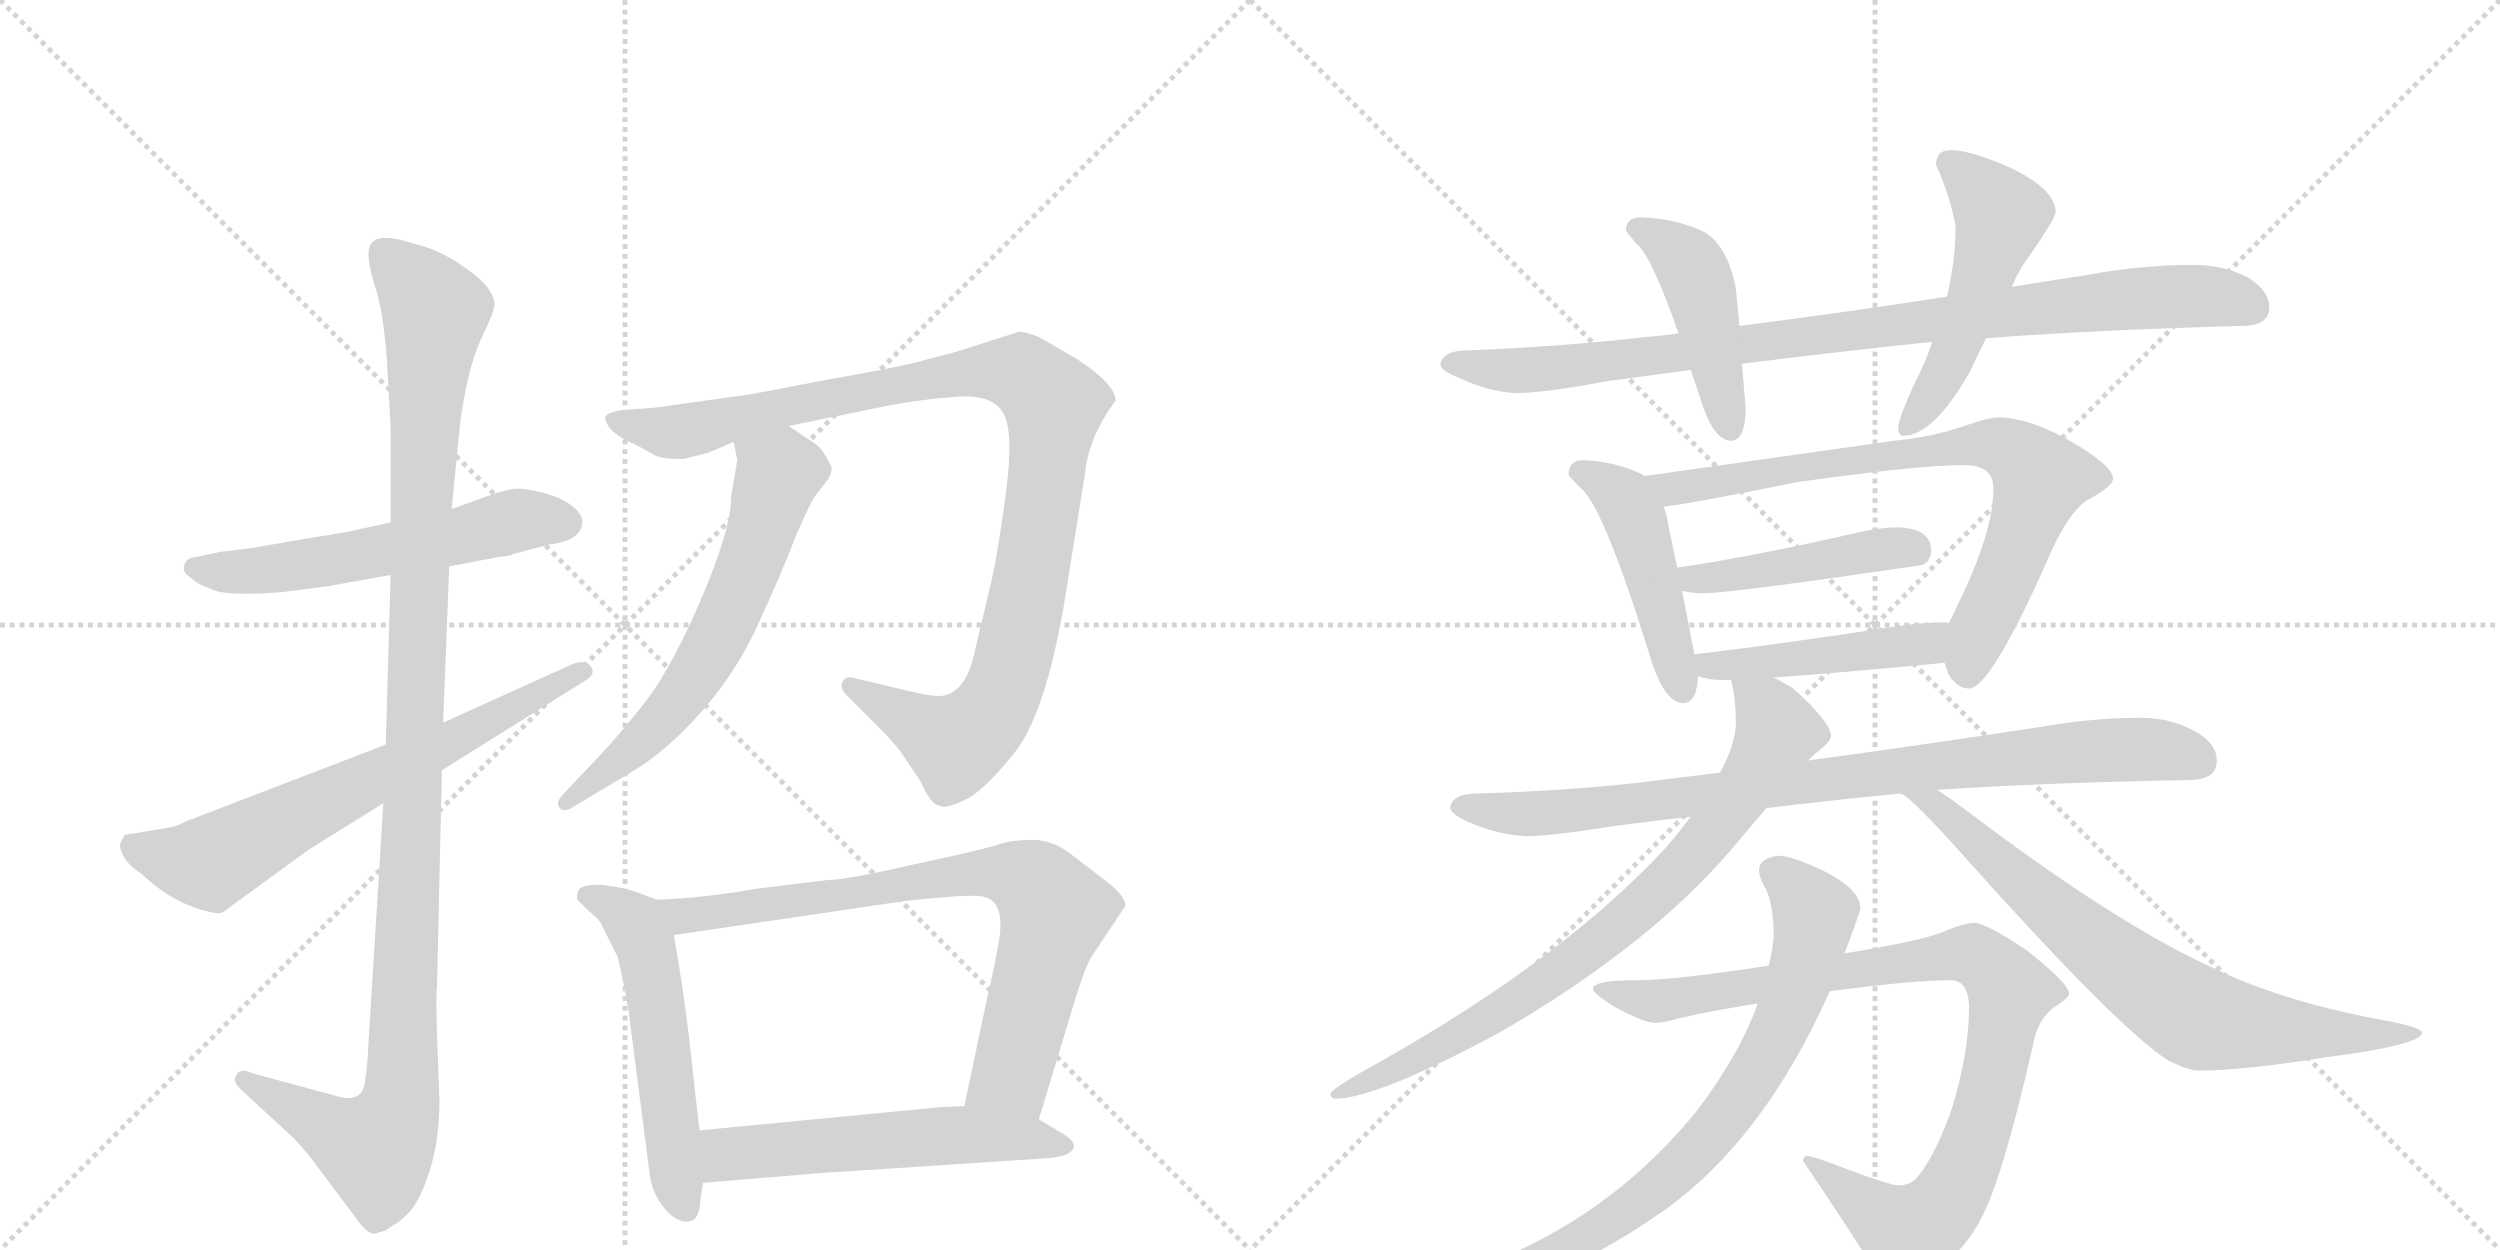 <svg version="1.1" viewBox="0 0 2048 1024" xmlns="http://www.w3.org/2000/svg">
  <g stroke="lightgray" stroke-dasharray="1,1" stroke-width="1" transform="scale(4, 4)">
    <line x1="0" y1="0" x2="256" y2="256"></line>
    <line x1="256" y1="0" x2="0" y2="256"></line>
    <line x1="128" y1="0" x2="128" y2="256"></line>
    <line x1="0" y1="128" x2="256" y2="128"></line>
    <line x1="256" y1="0" x2="512" y2="256"></line>
    <line x1="512" y1="0" x2="256" y2="256"></line>
    <line x1="384" y1="0" x2="384" y2="256"></line>
    <line x1="256" y1="128" x2="512" y2="128"></line>
  </g>
<g transform="scale(1, -1) translate(0, -850)">
   <style type="text/css">
    @keyframes keyframes0 {
      from {
       stroke: black;
       stroke-dashoffset: 563;
       stroke-width: 128;
       }
       65% {
       animation-timing-function: step-end;
       stroke: black;
       stroke-dashoffset: 0;
       stroke-width: 128;
       }
       to {
       stroke: black;
       stroke-width: 1024;
       }
       }
       #make-me-a-hanzi-animation-0 {
         animation: keyframes0 0.708s both;
         animation-delay: 0s;
         animation-timing-function: linear;
       }
    @keyframes keyframes1 {
      from {
       stroke: black;
       stroke-dashoffset: 1134;
       stroke-width: 128;
       }
       79% {
       animation-timing-function: step-end;
       stroke: black;
       stroke-dashoffset: 0;
       stroke-width: 128;
       }
       to {
       stroke: black;
       stroke-width: 1024;
       }
       }
       #make-me-a-hanzi-animation-1 {
         animation: keyframes1 1.173s both;
         animation-delay: 0.708s;
         animation-timing-function: linear;
       }
    @keyframes keyframes2 {
      from {
       stroke: black;
       stroke-dashoffset: 664;
       stroke-width: 128;
       }
       68% {
       animation-timing-function: step-end;
       stroke: black;
       stroke-dashoffset: 0;
       stroke-width: 128;
       }
       to {
       stroke: black;
       stroke-width: 1024;
       }
       }
       #make-me-a-hanzi-animation-2 {
         animation: keyframes2 0.79s both;
         animation-delay: 1.881s;
         animation-timing-function: linear;
       }
    @keyframes keyframes3 {
      from {
       stroke: black;
       stroke-dashoffset: 1027;
       stroke-width: 128;
       }
       77% {
       animation-timing-function: step-end;
       stroke: black;
       stroke-dashoffset: 0;
       stroke-width: 128;
       }
       to {
       stroke: black;
       stroke-width: 1024;
       }
       }
       #make-me-a-hanzi-animation-3 {
         animation: keyframes3 1.086s both;
         animation-delay: 2.671s;
         animation-timing-function: linear;
       }
    @keyframes keyframes4 {
      from {
       stroke: black;
       stroke-dashoffset: 617;
       stroke-width: 128;
       }
       67% {
       animation-timing-function: step-end;
       stroke: black;
       stroke-dashoffset: 0;
       stroke-width: 128;
       }
       to {
       stroke: black;
       stroke-width: 1024;
       }
       }
       #make-me-a-hanzi-animation-4 {
         animation: keyframes4 0.752s both;
         animation-delay: 3.757s;
         animation-timing-function: linear;
       }
    @keyframes keyframes5 {
      from {
       stroke: black;
       stroke-dashoffset: 539;
       stroke-width: 128;
       }
       64% {
       animation-timing-function: step-end;
       stroke: black;
       stroke-dashoffset: 0;
       stroke-width: 128;
       }
       to {
       stroke: black;
       stroke-width: 1024;
       }
       }
       #make-me-a-hanzi-animation-5 {
         animation: keyframes5 0.689s both;
         animation-delay: 4.509s;
         animation-timing-function: linear;
       }
    @keyframes keyframes6 {
      from {
       stroke: black;
       stroke-dashoffset: 767;
       stroke-width: 128;
       }
       71% {
       animation-timing-function: step-end;
       stroke: black;
       stroke-dashoffset: 0;
       stroke-width: 128;
       }
       to {
       stroke: black;
       stroke-width: 1024;
       }
       }
       #make-me-a-hanzi-animation-6 {
         animation: keyframes6 0.874s both;
         animation-delay: 5.198s;
         animation-timing-function: linear;
       }
    @keyframes keyframes7 {
      from {
       stroke: black;
       stroke-dashoffset: 554;
       stroke-width: 128;
       }
       64% {
       animation-timing-function: step-end;
       stroke: black;
       stroke-dashoffset: 0;
       stroke-width: 128;
       }
       to {
       stroke: black;
       stroke-width: 1024;
       }
       }
       #make-me-a-hanzi-animation-7 {
         animation: keyframes7 0.701s both;
         animation-delay: 6.072s;
         animation-timing-function: linear;
       }
    @keyframes keyframes8 {
      from {
       stroke: black;
       stroke-dashoffset: 916;
       stroke-width: 128;
       }
       75% {
       animation-timing-function: step-end;
       stroke: black;
       stroke-dashoffset: 0;
       stroke-width: 128;
       }
       to {
       stroke: black;
       stroke-width: 1024;
       }
       }
       #make-me-a-hanzi-animation-8 {
         animation: keyframes8 0.995s both;
         animation-delay: 6.773s;
         animation-timing-function: linear;
       }
    @keyframes keyframes9 {
      from {
       stroke: black;
       stroke-dashoffset: 446;
       stroke-width: 128;
       }
       59% {
       animation-timing-function: step-end;
       stroke: black;
       stroke-dashoffset: 0;
       stroke-width: 128;
       }
       to {
       stroke: black;
       stroke-width: 1024;
       }
       }
       #make-me-a-hanzi-animation-9 {
         animation: keyframes9 0.613s both;
         animation-delay: 7.768s;
         animation-timing-function: linear;
       }
    @keyframes keyframes10 {
      from {
       stroke: black;
       stroke-dashoffset: 507;
       stroke-width: 128;
       }
       62% {
       animation-timing-function: step-end;
       stroke: black;
       stroke-dashoffset: 0;
       stroke-width: 128;
       }
       to {
       stroke: black;
       stroke-width: 1024;
       }
       }
       #make-me-a-hanzi-animation-10 {
         animation: keyframes10 0.663s both;
         animation-delay: 8.381s;
         animation-timing-function: linear;
       }
    @keyframes keyframes11 {
      from {
       stroke: black;
       stroke-dashoffset: 460;
       stroke-width: 128;
       }
       60% {
       animation-timing-function: step-end;
       stroke: black;
       stroke-dashoffset: 0;
       stroke-width: 128;
       }
       to {
       stroke: black;
       stroke-width: 1024;
       }
       }
       #make-me-a-hanzi-animation-11 {
         animation: keyframes11 0.624s both;
         animation-delay: 9.044s;
         animation-timing-function: linear;
       }
    @keyframes keyframes12 {
      from {
       stroke: black;
       stroke-dashoffset: 756;
       stroke-width: 128;
       }
       71% {
       animation-timing-function: step-end;
       stroke: black;
       stroke-dashoffset: 0;
       stroke-width: 128;
       }
       to {
       stroke: black;
       stroke-width: 1024;
       }
       }
       #make-me-a-hanzi-animation-12 {
         animation: keyframes12 0.865s both;
         animation-delay: 9.668s;
         animation-timing-function: linear;
       }
    @keyframes keyframes13 {
      from {
       stroke: black;
       stroke-dashoffset: 446;
       stroke-width: 128;
       }
       59% {
       animation-timing-function: step-end;
       stroke: black;
       stroke-dashoffset: 0;
       stroke-width: 128;
       }
       to {
       stroke: black;
       stroke-width: 1024;
       }
       }
       #make-me-a-hanzi-animation-13 {
         animation: keyframes13 0.613s both;
         animation-delay: 10.534s;
         animation-timing-function: linear;
       }
    @keyframes keyframes14 {
      from {
       stroke: black;
       stroke-dashoffset: 460;
       stroke-width: 128;
       }
       60% {
       animation-timing-function: step-end;
       stroke: black;
       stroke-dashoffset: 0;
       stroke-width: 128;
       }
       to {
       stroke: black;
       stroke-width: 1024;
       }
       }
       #make-me-a-hanzi-animation-14 {
         animation: keyframes14 0.624s both;
         animation-delay: 11.146s;
         animation-timing-function: linear;
       }
    @keyframes keyframes15 {
      from {
       stroke: black;
       stroke-dashoffset: 863;
       stroke-width: 128;
       }
       74% {
       animation-timing-function: step-end;
       stroke: black;
       stroke-dashoffset: 0;
       stroke-width: 128;
       }
       to {
       stroke: black;
       stroke-width: 1024;
       }
       }
       #make-me-a-hanzi-animation-15 {
         animation: keyframes15 0.952s both;
         animation-delay: 11.771s;
         animation-timing-function: linear;
       }
    @keyframes keyframes16 {
      from {
       stroke: black;
       stroke-dashoffset: 784;
       stroke-width: 128;
       }
       72% {
       animation-timing-function: step-end;
       stroke: black;
       stroke-dashoffset: 0;
       stroke-width: 128;
       }
       to {
       stroke: black;
       stroke-width: 1024;
       }
       }
       #make-me-a-hanzi-animation-16 {
         animation: keyframes16 0.888s both;
         animation-delay: 12.723s;
         animation-timing-function: linear;
       }
    @keyframes keyframes17 {
      from {
       stroke: black;
       stroke-dashoffset: 732;
       stroke-width: 128;
       }
       70% {
       animation-timing-function: step-end;
       stroke: black;
       stroke-dashoffset: 0;
       stroke-width: 128;
       }
       to {
       stroke: black;
       stroke-width: 1024;
       }
       }
       #make-me-a-hanzi-animation-17 {
         animation: keyframes17 0.846s both;
         animation-delay: 13.611s;
         animation-timing-function: linear;
       }
    @keyframes keyframes18 {
      from {
       stroke: black;
       stroke-dashoffset: 928;
       stroke-width: 128;
       }
       75% {
       animation-timing-function: step-end;
       stroke: black;
       stroke-dashoffset: 0;
       stroke-width: 128;
       }
       to {
       stroke: black;
       stroke-width: 1024;
       }
       }
       #make-me-a-hanzi-animation-18 {
         animation: keyframes18 1.005s both;
         animation-delay: 14.457s;
         animation-timing-function: linear;
       }
    @keyframes keyframes19 {
      from {
       stroke: black;
       stroke-dashoffset: 743;
       stroke-width: 128;
       }
       71% {
       animation-timing-function: step-end;
       stroke: black;
       stroke-dashoffset: 0;
       stroke-width: 128;
       }
       to {
       stroke: black;
       stroke-width: 1024;
       }
       }
       #make-me-a-hanzi-animation-19 {
         animation: keyframes19 0.855s both;
         animation-delay: 15.462s;
         animation-timing-function: linear;
       }
</style>
<path d="M 320 422 L 292 416 Q 291 415 252 409 L 206 401 L 181 398 L 162 394 Q 152 393 151 387 Q 149 381 156 377 Q 162 371 172 368 Q 183 361 232 365 L 270 370 L 320 379 L 368 386 L 410 394 Q 416 394 420 396 L 450 404 Q 477 407 477 423 Q 477 429 468 436 Q 459 443 442 447 Q 426 451 418 449 L 406 446 L 370 433 L 320 422 Z" fill="lightgray"></path> 
<path d="M 302 643 Q 301 636 307 616 Q 314 596 317 554 L 320 500 L 320 422 L 320 379 L 316 240 L 314 192 L 302 -2 Q 301 -24 299 -36 Q 297 -54 276 -48 L 206 -29 Q 196 -24 193 -32 Q 190 -36 199 -44 L 238 -80 Q 245 -86 258 -103 L 294 -151 Q 303 -163 309 -160 L 316 -158 L 323 -153 Q 325 -153 331 -147 Q 342 -139 351 -112 Q 360 -86 360 -51 L 358 1 Q 357 36 358 41 L 362 219 L 363 258 L 368 386 L 370 433 L 377 504 Q 383 548 394 572 Q 405 595 405 600 Q 406 605 399 615 Q 392 624 373 636 Q 355 647 340 650 Q 302 663 302 643 Z" fill="lightgray"></path> 
<path d="M 316 240 L 152 177 Q 145 173 138 172 L 102 166 L 99 160 Q 97 157 101 149 Q 105 141 116 134 Q 145 107 177 102 Q 182 101 187 106 L 253 154 L 314 192 L 362 219 L 477 291 Q 489 297 484 304 Q 479 310 469 306 L 363 258 L 316 240 Z" fill="lightgray"></path> 
<path d="M 646 501 L 729 518 Q 756 523 784 525 Q 812 527 821 513 Q 831 499 824 446 Q 817 393 811 369 L 798 314 Q 791 283 772 280 Q 765 279 744 284 L 698 295 Q 692 296 690 291 Q 688 286 694 280 L 722 252 Q 734 240 740 231 L 754 210 Q 763 190 770 190 Q 774 187 789 194 Q 804 200 830 232 Q 856 263 872 357 L 889 463 Q 891 486 907 512 L 914 522 Q 913 536 882 556 L 851 574 Q 838 579 834 578 L 784 562 L 746 552 Q 718 546 678 539 L 615 527 L 536 516 L 509 514 Q 498 512 496 509 Q 495 506 499 500 Q 504 493 520 486 L 535 478 Q 539 474 560 474 L 580 479 L 601 488 L 646 501 Z" fill="lightgray"></path> 
<path d="M 604 473 L 599 444 Q 599 416 573 356 Q 547 296 523 268 Q 500 239 475 214 L 462 200 Q 455 193 458 189 Q 461 184 468 188 L 523 221 Q 552 240 579 272 Q 606 304 623 343 Q 641 382 652 411 Q 664 439 668 444 L 678 457 Q 682 463 681 468 L 676 477 Q 672 484 667 487 L 646 501 C 621 518 595 517 601 488 L 604 473 Z" fill="lightgray"></path> 
<path d="M 538 113 L 522 119 Q 511 123 494 125 Q 478 126 474 121 Q 472 116 473 113 L 482 104 Q 492 96 493 92 L 506 66 Q 511 46 515 21 L 532 -110 Q 534 -130 548 -144 Q 558 -153 566 -150 Q 573 -149 574 -131 L 576 -119 L 573 -76 L 568 -32 Q 562 28 552 84 C 548 109 548 109 538 113 Z" fill="lightgray"></path> 
<path d="M 851 -67 L 881 32 Q 889 58 894 66 L 922 108 Q 922 115 909 126 L 879 149 Q 863 162 846 162 Q 829 162 817 158 Q 806 154 749 142 Q 693 129 677 129 L 620 122 Q 574 114 538 113 C 508 112 522 80 552 84 L 742 112 Q 788 117 800 116 Q 823 116 819 84 Q 817 68 809 34 L 790 -56 C 784 -85 842 -96 851 -67 Z" fill="lightgray"></path> 
<path d="M 672 -111 L 855 -99 Q 876 -98 879 -91 Q 883 -85 866 -76 L 851 -67 L 790 -56 L 770 -57 L 573 -76 C 543 -79 546 -121 576 -119 L 672 -111 Z" fill="lightgray"></path> 
<path d="M 1797 633 Q 1755 633 1711 625 Q 1679 620 1648 615 L 1595 607 Q 1504 593 1425 583 L 1375 577 Q 1362 575 1349 574 Q 1279 566 1203 563 Q 1181 563 1180 551 Q 1181 546 1194 541 Q 1219 529 1242 528 Q 1265 528 1318 538 Q 1349 542 1385 547 L 1427 552 Q 1498 561 1583 570 L 1627 573 Q 1723 580 1836 583 Q 1859 583 1859 598 Q 1859 612 1841 623 Q 1821 633 1797 633 Z" fill="lightgray"></path> 
<path d="M 1425 583 L 1422 614 Q 1415 649 1396 660 Q 1373 671 1344 672 Q 1332 672 1332 661 Q 1333 659 1341 650 Q 1353 640 1375 577 L 1385 547 Q 1390 533 1395 517 Q 1405 489 1418 489 Q 1430 489 1430 516 L 1427 552 L 1425 583 Z" fill="lightgray"></path> 
<path d="M 1648 615 Q 1651 622 1656 631 Q 1684 671 1684 676 Q 1684 695 1646 713 Q 1614 727 1598 727 Q 1586 727 1586 715 Q 1597 691 1602 665 Q 1602 637 1595 607 L 1583 570 Q 1577 552 1567 533 Q 1555 506 1555 500 Q 1555 493 1559 493 Q 1584 493 1614 546 Q 1619 557 1627 573 L 1648 615 Z" fill="lightgray"></path> 
<path d="M 1297 473 Q 1285 473 1285 461 Q 1286 459 1295 450 Q 1314 435 1354 305 Q 1365 274 1379 274 Q 1390 274 1391 296 L 1388 314 L 1378 366 L 1374 385 L 1367 418 Q 1366 426 1363 435 L 1347 460 Q 1346 461 1344 462 Q 1323 472 1297 473 Z" fill="lightgray"></path> 
<path d="M 1593 307 Q 1594 304 1596 298 Q 1603 286 1613 286 Q 1630 286 1675 386 Q 1695 434 1713 442 Q 1731 452 1731 458 Q 1731 469 1692 491 Q 1660 508 1637 508 Q 1629 508 1612 502 Q 1584 492 1552 489 L 1347 460 C 1317 456 1333 431 1363 435 Q 1383 437 1472 455 Q 1571 469 1609 469 Q 1633 469 1633 450 Q 1633 414 1604 355 Q 1600 346 1596 339 C 1587 320 1587 320 1593 307 Z" fill="lightgray"></path> 
<path d="M 1378 366 Q 1386 364 1395 364 Q 1418 364 1574 387 Q 1582 390 1582 399 Q 1582 417 1555 418 Q 1541 418 1523 414 Q 1436 394 1374 385 C 1344 381 1349 372 1378 366 Z" fill="lightgray"></path> 
<path d="M 1391 296 Q 1400 293 1410 293 L 1418 293 L 1453 295 Q 1498 298 1593 307 C 1623 310 1626 335 1596 339 Q 1595 340 1590 340 Q 1575 340 1554 337 Q 1457 322 1388 314 C 1358 311 1362 304 1391 296 Z" fill="lightgray"></path> 
<path d="M 1409 217 Q 1375 213 1344 209 Q 1281 202 1211 200 Q 1189 200 1188 188 Q 1189 183 1202 177 Q 1227 166 1250 165 Q 1271 165 1320 173 Q 1350 177 1385 181 L 1447 188 Q 1496 194 1557 200 L 1587 203 Q 1680 209 1793 211 Q 1816 211 1816 227 Q 1816 241 1798 251 Q 1778 262 1754 262 Q 1715 262 1675 255 Q 1570 239 1481 227 L 1409 217 Z" fill="lightgray"></path> 
<path d="M 1418 293 Q 1422 278 1422 258 Q 1422 241 1409 217 L 1385 181 Q 1377 170 1365 156 Q 1282 66 1132 -19 Q 1090 -42 1090 -46 Q 1090 -50 1094 -50 Q 1128 -50 1230 5 Q 1357 79 1425 162 Q 1437 176 1447 188 L 1481 227 Q 1486 232 1490 235 Q 1500 243 1500 247 Q 1500 258 1469 286 Q 1461 291 1453 295 C 1427 310 1414 317 1418 293 Z" fill="lightgray"></path> 
<path d="M 1557 200 Q 1565 198 1613 144 Q 1734 9 1775 -18 Q 1792 -27 1801 -27 Q 1838 -27 1906 -16 Q 1984 -6 1984 4 Q 1984 9 1943 16 Q 1867 31 1813 57 Q 1734 93 1615 183 Q 1599 195 1587 203 C 1562 220 1533 218 1557 200 Z" fill="lightgray"></path> 
<path d="M 1617 94 Q 1610 94 1595 88 Q 1579 80 1511 69 L 1449 59 Q 1372 47 1340 47 Q 1305 47 1305 40 Q 1305 36 1323 25 Q 1347 12 1356 12 Q 1363 12 1376 16 Q 1397 21 1440 28 L 1499 38 Q 1567 47 1598 47 Q 1613 47 1613 24 Q 1613 -12 1599 -58 Q 1585 -98 1570 -115 Q 1565 -121 1555 -121 Q 1548 -121 1511 -107 Q 1485 -97 1481 -97 Q 1477 -97 1477 -101 Q 1517 -160 1537 -193 Q 1543 -207 1551 -207 Q 1569 -207 1589 -190 Q 1612 -170 1623 -148 Q 1640 -117 1665 -8 Q 1669 17 1686 27 Q 1695 33 1695 36 Q 1695 44 1661 71 Q 1627 94 1617 94 Z" fill="lightgray"></path> 
<path d="M 1511 69 Q 1524 103 1524 106 Q 1524 121 1495 136 Q 1468 149 1457 149 Q 1441 147 1441 137 Q 1441 131 1447 121 Q 1453 107 1453 83 Q 1452 71 1449 59 L 1440 28 Q 1425 -14 1390 -60 Q 1326 -139 1234 -179 Q 1199 -193 1199 -199 Q 1199 -203 1219 -203 Q 1276 -203 1364 -141 Q 1445 -83 1499 38 L 1511 69 Z" fill="lightgray"></path> 
      <clipPath id="make-me-a-hanzi-clip-0">
      <path d="M 320 422 L 292 416 Q 291 415 252 409 L 206 401 L 181 398 L 162 394 Q 152 393 151 387 Q 149 381 156 377 Q 162 371 172 368 Q 183 361 232 365 L 270 370 L 320 379 L 368 386 L 410 394 Q 416 394 420 396 L 450 404 Q 477 407 477 423 Q 477 429 468 436 Q 459 443 442 447 Q 426 451 418 449 L 406 446 L 370 433 L 320 422 Z" fill="lightgray"></path>
      </clipPath>
      <path clip-path="url(#make-me-a-hanzi-clip-0)" d="M 160 385 L 217 383 L 424 424 L 463 423 " fill="none" id="make-me-a-hanzi-animation-0" stroke-dasharray="435 870" stroke-linecap="round"></path>

      <clipPath id="make-me-a-hanzi-clip-1">
      <path d="M 302 643 Q 301 636 307 616 Q 314 596 317 554 L 320 500 L 320 422 L 320 379 L 316 240 L 314 192 L 302 -2 Q 301 -24 299 -36 Q 297 -54 276 -48 L 206 -29 Q 196 -24 193 -32 Q 190 -36 199 -44 L 238 -80 Q 245 -86 258 -103 L 294 -151 Q 303 -163 309 -160 L 316 -158 L 323 -153 Q 325 -153 331 -147 Q 342 -139 351 -112 Q 360 -86 360 -51 L 358 1 Q 357 36 358 41 L 362 219 L 363 258 L 368 386 L 370 433 L 377 504 Q 383 548 394 572 Q 405 595 405 600 Q 406 605 399 615 Q 392 624 373 636 Q 355 647 340 650 Q 302 663 302 643 Z" fill="lightgray"></path>
      </clipPath>
      <path clip-path="url(#make-me-a-hanzi-clip-1)" d="M 314 643 L 357 595 L 344 430 L 329 -46 L 322 -72 L 308 -92 L 201 -36 " fill="none" id="make-me-a-hanzi-animation-1" stroke-dasharray="1006 2012" stroke-linecap="round"></path>

      <clipPath id="make-me-a-hanzi-clip-2">
      <path d="M 316 240 L 152 177 Q 145 173 138 172 L 102 166 L 99 160 Q 97 157 101 149 Q 105 141 116 134 Q 145 107 177 102 Q 182 101 187 106 L 253 154 L 314 192 L 362 219 L 477 291 Q 489 297 484 304 Q 479 310 469 306 L 363 258 L 316 240 Z" fill="lightgray"></path>
      </clipPath>
      <path clip-path="url(#make-me-a-hanzi-clip-2)" d="M 109 159 L 122 151 L 172 143 L 476 300 " fill="none" id="make-me-a-hanzi-animation-2" stroke-dasharray="536 1072" stroke-linecap="round"></path>

      <clipPath id="make-me-a-hanzi-clip-3">
      <path d="M 646 501 L 729 518 Q 756 523 784 525 Q 812 527 821 513 Q 831 499 824 446 Q 817 393 811 369 L 798 314 Q 791 283 772 280 Q 765 279 744 284 L 698 295 Q 692 296 690 291 Q 688 286 694 280 L 722 252 Q 734 240 740 231 L 754 210 Q 763 190 770 190 Q 774 187 789 194 Q 804 200 830 232 Q 856 263 872 357 L 889 463 Q 891 486 907 512 L 914 522 Q 913 536 882 556 L 851 574 Q 838 579 834 578 L 784 562 L 746 552 Q 718 546 678 539 L 615 527 L 536 516 L 509 514 Q 498 512 496 509 Q 495 506 499 500 Q 504 493 520 486 L 535 478 Q 539 474 560 474 L 580 479 L 601 488 L 646 501 Z" fill="lightgray"></path>
      </clipPath>
      <path clip-path="url(#make-me-a-hanzi-clip-3)" d="M 504 507 L 553 496 L 782 544 L 814 546 L 836 544 L 858 526 L 863 508 L 840 352 L 824 289 L 809 262 L 783 240 L 697 287 " fill="none" id="make-me-a-hanzi-animation-3" stroke-dasharray="899 1798" stroke-linecap="round"></path>

      <clipPath id="make-me-a-hanzi-clip-4">
      <path d="M 604 473 L 599 444 Q 599 416 573 356 Q 547 296 523 268 Q 500 239 475 214 L 462 200 Q 455 193 458 189 Q 461 184 468 188 L 523 221 Q 552 240 579 272 Q 606 304 623 343 Q 641 382 652 411 Q 664 439 668 444 L 678 457 Q 682 463 681 468 L 676 477 Q 672 484 667 487 L 646 501 C 621 518 595 517 601 488 L 604 473 Z" fill="lightgray"></path>
      </clipPath>
      <path clip-path="url(#make-me-a-hanzi-clip-4)" d="M 611 482 L 631 470 L 636 459 L 620 403 L 580 313 L 530 247 L 463 193 " fill="none" id="make-me-a-hanzi-animation-4" stroke-dasharray="489 978" stroke-linecap="round"></path>

      <clipPath id="make-me-a-hanzi-clip-5">
      <path d="M 538 113 L 522 119 Q 511 123 494 125 Q 478 126 474 121 Q 472 116 473 113 L 482 104 Q 492 96 493 92 L 506 66 Q 511 46 515 21 L 532 -110 Q 534 -130 548 -144 Q 558 -153 566 -150 Q 573 -149 574 -131 L 576 -119 L 573 -76 L 568 -32 Q 562 28 552 84 C 548 109 548 109 538 113 Z" fill="lightgray"></path>
      </clipPath>
      <path clip-path="url(#make-me-a-hanzi-clip-5)" d="M 481 116 L 511 102 L 530 73 L 562 -140 " fill="none" id="make-me-a-hanzi-animation-5" stroke-dasharray="411 822" stroke-linecap="round"></path>

      <clipPath id="make-me-a-hanzi-clip-6">
      <path d="M 851 -67 L 881 32 Q 889 58 894 66 L 922 108 Q 922 115 909 126 L 879 149 Q 863 162 846 162 Q 829 162 817 158 Q 806 154 749 142 Q 693 129 677 129 L 620 122 Q 574 114 538 113 C 508 112 522 80 552 84 L 742 112 Q 788 117 800 116 Q 823 116 819 84 Q 817 68 809 34 L 790 -56 C 784 -85 842 -96 851 -67 Z" fill="lightgray"></path>
      </clipPath>
      <path clip-path="url(#make-me-a-hanzi-clip-6)" d="M 544 110 L 561 100 L 798 135 L 840 130 L 864 103 L 828 -30 L 799 -50 " fill="none" id="make-me-a-hanzi-animation-6" stroke-dasharray="639 1278" stroke-linecap="round"></path>

      <clipPath id="make-me-a-hanzi-clip-7">
      <path d="M 672 -111 L 855 -99 Q 876 -98 879 -91 Q 883 -85 866 -76 L 851 -67 L 790 -56 L 770 -57 L 573 -76 C 543 -79 546 -121 576 -119 L 672 -111 Z" fill="lightgray"></path>
      </clipPath>
      <path clip-path="url(#make-me-a-hanzi-clip-7)" d="M 582 -111 L 595 -97 L 613 -93 L 719 -84 L 794 -79 L 872 -89 " fill="none" id="make-me-a-hanzi-animation-7" stroke-dasharray="426 852" stroke-linecap="round"></path>

      <clipPath id="make-me-a-hanzi-clip-8">
      <path d="M 1797 633 Q 1755 633 1711 625 Q 1679 620 1648 615 L 1595 607 Q 1504 593 1425 583 L 1375 577 Q 1362 575 1349 574 Q 1279 566 1203 563 Q 1181 563 1180 551 Q 1181 546 1194 541 Q 1219 529 1242 528 Q 1265 528 1318 538 Q 1349 542 1385 547 L 1427 552 Q 1498 561 1583 570 L 1627 573 Q 1723 580 1836 583 Q 1859 583 1859 598 Q 1859 612 1841 623 Q 1821 633 1797 633 Z" fill="lightgray"></path>
      </clipPath>
      <path clip-path="url(#make-me-a-hanzi-clip-8)" d="M 1187 553 L 1238 546 L 1305 551 L 1644 595 L 1790 608 L 1842 600 " fill="none" id="make-me-a-hanzi-animation-8" stroke-dasharray="788 1576" stroke-linecap="round"></path>

      <clipPath id="make-me-a-hanzi-clip-9">
      <path d="M 1425 583 L 1422 614 Q 1415 649 1396 660 Q 1373 671 1344 672 Q 1332 672 1332 661 Q 1333 659 1341 650 Q 1353 640 1375 577 L 1385 547 Q 1390 533 1395 517 Q 1405 489 1418 489 Q 1430 489 1430 516 L 1427 552 L 1425 583 Z" fill="lightgray"></path>
      </clipPath>
      <path clip-path="url(#make-me-a-hanzi-clip-9)" d="M 1342 662 L 1374 643 L 1389 625 L 1417 499 " fill="none" id="make-me-a-hanzi-animation-9" stroke-dasharray="318 636" stroke-linecap="round"></path>

      <clipPath id="make-me-a-hanzi-clip-10">
      <path d="M 1648 615 Q 1651 622 1656 631 Q 1684 671 1684 676 Q 1684 695 1646 713 Q 1614 727 1598 727 Q 1586 727 1586 715 Q 1597 691 1602 665 Q 1602 637 1595 607 L 1583 570 Q 1577 552 1567 533 Q 1555 506 1555 500 Q 1555 493 1559 493 Q 1584 493 1614 546 Q 1619 557 1627 573 L 1648 615 Z" fill="lightgray"></path>
      </clipPath>
      <path clip-path="url(#make-me-a-hanzi-clip-10)" d="M 1597 717 L 1639 674 L 1593 544 L 1563 500 " fill="none" id="make-me-a-hanzi-animation-10" stroke-dasharray="379 758" stroke-linecap="round"></path>

      <clipPath id="make-me-a-hanzi-clip-11">
      <path d="M 1297 473 Q 1285 473 1285 461 Q 1286 459 1295 450 Q 1314 435 1354 305 Q 1365 274 1379 274 Q 1390 274 1391 296 L 1388 314 L 1378 366 L 1374 385 L 1367 418 Q 1366 426 1363 435 L 1347 460 Q 1346 461 1344 462 Q 1323 472 1297 473 Z" fill="lightgray"></path>
      </clipPath>
      <path clip-path="url(#make-me-a-hanzi-clip-11)" d="M 1296 463 L 1322 449 L 1338 428 L 1378 285 " fill="none" id="make-me-a-hanzi-animation-11" stroke-dasharray="332 664" stroke-linecap="round"></path>

      <clipPath id="make-me-a-hanzi-clip-12">
      <path d="M 1593 307 Q 1594 304 1596 298 Q 1603 286 1613 286 Q 1630 286 1675 386 Q 1695 434 1713 442 Q 1731 452 1731 458 Q 1731 469 1692 491 Q 1660 508 1637 508 Q 1629 508 1612 502 Q 1584 492 1552 489 L 1347 460 C 1317 456 1333 431 1363 435 Q 1383 437 1472 455 Q 1571 469 1609 469 Q 1633 469 1633 450 Q 1633 414 1604 355 Q 1600 346 1596 339 C 1587 320 1587 320 1593 307 Z" fill="lightgray"></path>
      </clipPath>
      <path clip-path="url(#make-me-a-hanzi-clip-12)" d="M 1356 457 L 1369 450 L 1384 451 L 1609 486 L 1649 480 L 1671 458 L 1612 298 " fill="none" id="make-me-a-hanzi-animation-12" stroke-dasharray="628 1256" stroke-linecap="round"></path>

      <clipPath id="make-me-a-hanzi-clip-13">
      <path d="M 1378 366 Q 1386 364 1395 364 Q 1418 364 1574 387 Q 1582 390 1582 399 Q 1582 417 1555 418 Q 1541 418 1523 414 Q 1436 394 1374 385 C 1344 381 1349 372 1378 366 Z" fill="lightgray"></path>
      </clipPath>
      <path clip-path="url(#make-me-a-hanzi-clip-13)" d="M 1381 382 L 1387 376 L 1402 377 L 1567 400 " fill="none" id="make-me-a-hanzi-animation-13" stroke-dasharray="318 636" stroke-linecap="round"></path>

      <clipPath id="make-me-a-hanzi-clip-14">
      <path d="M 1391 296 Q 1400 293 1410 293 L 1418 293 L 1453 295 Q 1498 298 1593 307 C 1623 310 1626 335 1596 339 Q 1595 340 1590 340 Q 1575 340 1554 337 Q 1457 322 1388 314 C 1358 311 1362 304 1391 296 Z" fill="lightgray"></path>
      </clipPath>
      <path clip-path="url(#make-me-a-hanzi-clip-14)" d="M 1395 311 L 1406 304 L 1561 320 L 1580 324 L 1592 334 " fill="none" id="make-me-a-hanzi-animation-14" stroke-dasharray="332 664" stroke-linecap="round"></path>

      <clipPath id="make-me-a-hanzi-clip-15">
      <path d="M 1409 217 Q 1375 213 1344 209 Q 1281 202 1211 200 Q 1189 200 1188 188 Q 1189 183 1202 177 Q 1227 166 1250 165 Q 1271 165 1320 173 Q 1350 177 1385 181 L 1447 188 Q 1496 194 1557 200 L 1587 203 Q 1680 209 1793 211 Q 1816 211 1816 227 Q 1816 241 1798 251 Q 1778 262 1754 262 Q 1715 262 1675 255 Q 1570 239 1481 227 L 1409 217 Z" fill="lightgray"></path>
      </clipPath>
      <path clip-path="url(#make-me-a-hanzi-clip-15)" d="M 1195 190 L 1276 184 L 1716 235 L 1771 236 L 1798 228 " fill="none" id="make-me-a-hanzi-animation-15" stroke-dasharray="735 1470" stroke-linecap="round"></path>

      <clipPath id="make-me-a-hanzi-clip-16">
      <path d="M 1418 293 Q 1422 278 1422 258 Q 1422 241 1409 217 L 1385 181 Q 1377 170 1365 156 Q 1282 66 1132 -19 Q 1090 -42 1090 -46 Q 1090 -50 1094 -50 Q 1128 -50 1230 5 Q 1357 79 1425 162 Q 1437 176 1447 188 L 1481 227 Q 1486 232 1490 235 Q 1500 243 1500 247 Q 1500 258 1469 286 Q 1461 291 1453 295 C 1427 310 1414 317 1418 293 Z" fill="lightgray"></path>
      </clipPath>
      <path clip-path="url(#make-me-a-hanzi-clip-16)" d="M 1424 289 L 1447 270 L 1454 257 L 1453 243 L 1405 170 L 1369 130 L 1274 51 L 1214 11 L 1094 -46 " fill="none" id="make-me-a-hanzi-animation-16" stroke-dasharray="656 1312" stroke-linecap="round"></path>

      <clipPath id="make-me-a-hanzi-clip-17">
      <path d="M 1557 200 Q 1565 198 1613 144 Q 1734 9 1775 -18 Q 1792 -27 1801 -27 Q 1838 -27 1906 -16 Q 1984 -6 1984 4 Q 1984 9 1943 16 Q 1867 31 1813 57 Q 1734 93 1615 183 Q 1599 195 1587 203 C 1562 220 1533 218 1557 200 Z" fill="lightgray"></path>
      </clipPath>
      <path clip-path="url(#make-me-a-hanzi-clip-17)" d="M 1568 196 L 1585 191 L 1711 79 L 1796 18 L 1875 5 L 1980 4 " fill="none" id="make-me-a-hanzi-animation-17" stroke-dasharray="604 1208" stroke-linecap="round"></path>

      <clipPath id="make-me-a-hanzi-clip-18">
      <path d="M 1617 94 Q 1610 94 1595 88 Q 1579 80 1511 69 L 1449 59 Q 1372 47 1340 47 Q 1305 47 1305 40 Q 1305 36 1323 25 Q 1347 12 1356 12 Q 1363 12 1376 16 Q 1397 21 1440 28 L 1499 38 Q 1567 47 1598 47 Q 1613 47 1613 24 Q 1613 -12 1599 -58 Q 1585 -98 1570 -115 Q 1565 -121 1555 -121 Q 1548 -121 1511 -107 Q 1485 -97 1481 -97 Q 1477 -97 1477 -101 Q 1517 -160 1537 -193 Q 1543 -207 1551 -207 Q 1569 -207 1589 -190 Q 1612 -170 1623 -148 Q 1640 -117 1665 -8 Q 1669 17 1686 27 Q 1695 33 1695 36 Q 1695 44 1661 71 Q 1627 94 1617 94 Z" fill="lightgray"></path>
      </clipPath>
      <path clip-path="url(#make-me-a-hanzi-clip-18)" d="M 1310 39 L 1358 30 L 1599 68 L 1617 67 L 1638 52 L 1646 38 L 1629 -51 L 1593 -138 L 1563 -160 L 1484 -104 " fill="none" id="make-me-a-hanzi-animation-18" stroke-dasharray="800 1600" stroke-linecap="round"></path>

      <clipPath id="make-me-a-hanzi-clip-19">
      <path d="M 1511 69 Q 1524 103 1524 106 Q 1524 121 1495 136 Q 1468 149 1457 149 Q 1441 147 1441 137 Q 1441 131 1447 121 Q 1453 107 1453 83 Q 1452 71 1449 59 L 1440 28 Q 1425 -14 1390 -60 Q 1326 -139 1234 -179 Q 1199 -193 1199 -199 Q 1199 -203 1219 -203 Q 1276 -203 1364 -141 Q 1445 -83 1499 38 L 1511 69 Z" fill="lightgray"></path>
      </clipPath>
      <path clip-path="url(#make-me-a-hanzi-clip-19)" d="M 1453 136 L 1487 102 L 1485 90 L 1460 10 L 1421 -54 L 1396 -87 L 1346 -133 L 1272 -178 L 1203 -198 " fill="none" id="make-me-a-hanzi-animation-19" stroke-dasharray="615 1230" stroke-linecap="round"></path>

</g>
</svg>
